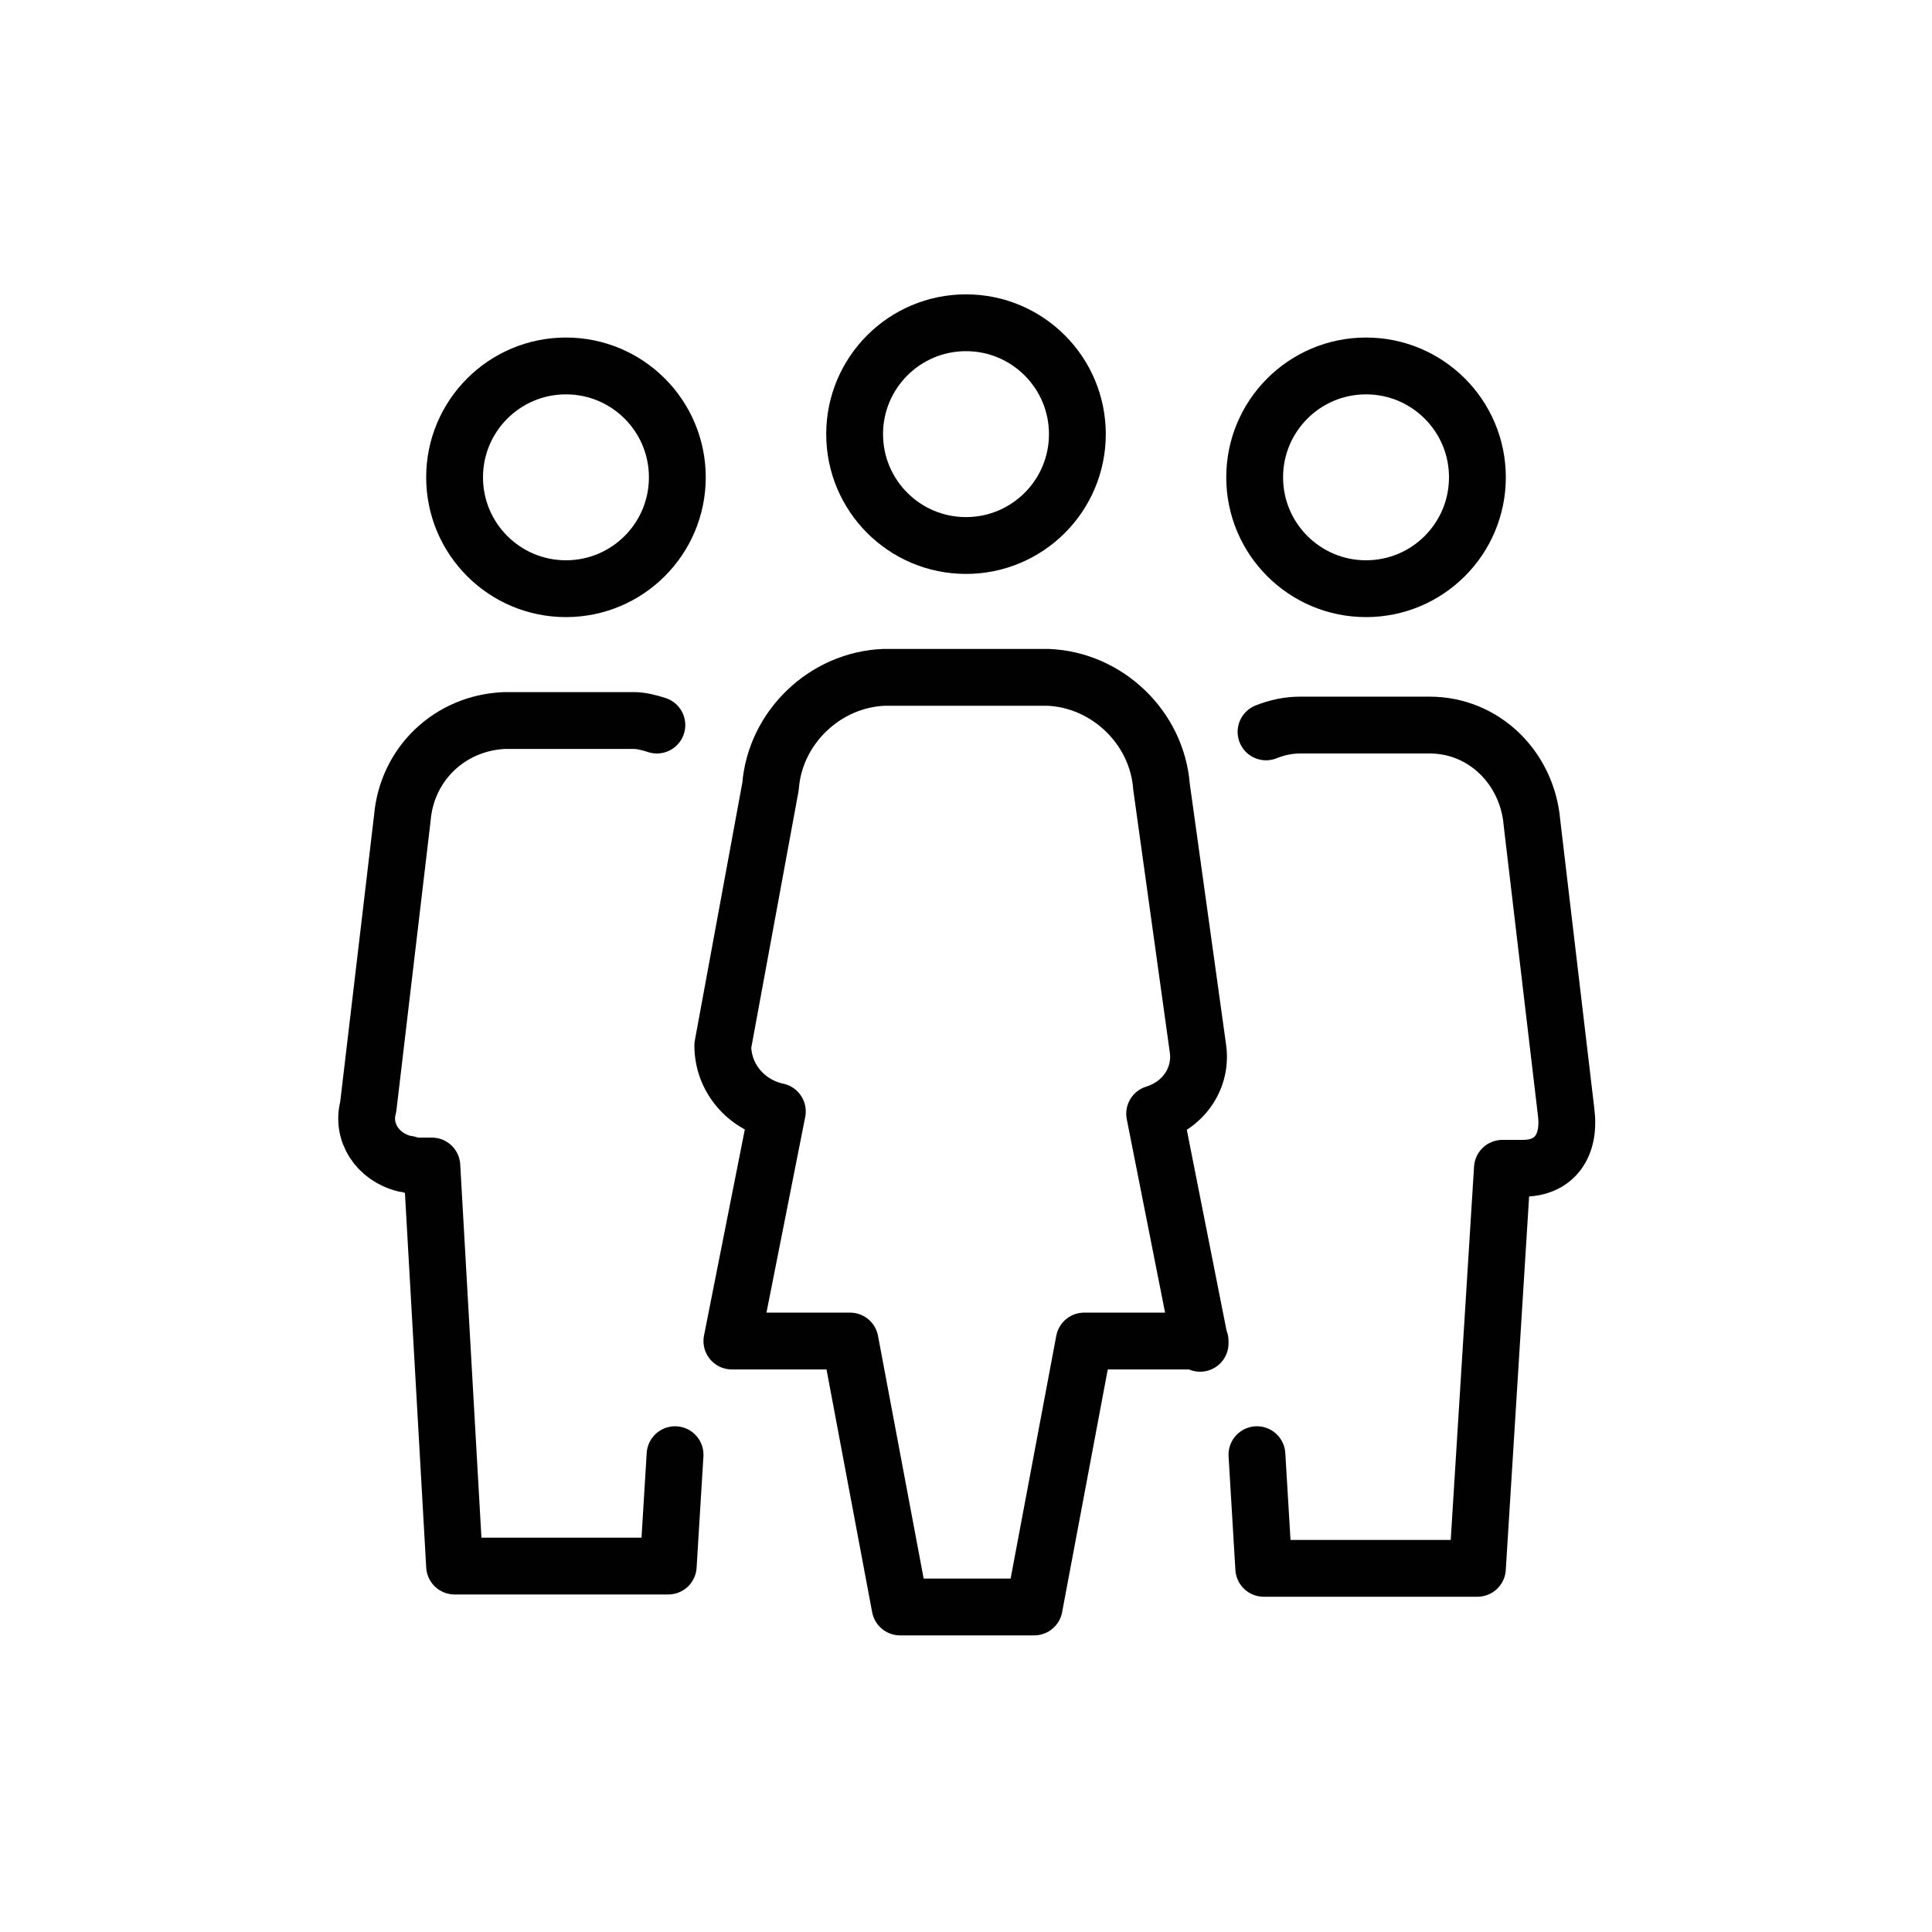 <?xml version="1.0" encoding="utf-8"?>
<!-- Generator: Adobe Illustrator 21.0.0, SVG Export Plug-In . SVG Version: 6.00 Build 0)  -->
<svg version="1.1" id="Calque_1" xmlns="http://www.w3.org/2000/svg" xmlns:xlink="http://www.w3.org/1999/xlink" x="0px" y="0px"
	 viewBox="0 0 85 85" style="enable-background:new 0 0 85 85;" xml:space="preserve">
<style type="text/css">
	.st0{fill:none;stroke:#010101;stroke-width:2.5;stroke-linecap:round;stroke-linejoin:round;}
</style>
<g id="Calque_2_3_">
	<g id="Calque_1-2_2_">
		<ellipse class="st0" cx="24.9" cy="21" rx="4.9" ry="4.9"/>
		<circle class="st0" cx="60.1" cy="21" r="4.9"/>
		<circle class="st0" cx="42.5" cy="19.1" r="4.9"/>
		<path class="st0" d="M28.9,31.9c-0.3-0.1-0.7-0.2-1-0.2h-5.7c-2.4,0.1-4.3,1.9-4.5,4.3l-1.5,12.7c-0.3,1.1,0.4,2.2,1.6,2.5
			c0.2,0,0.3,0.1,0.5,0.1H19l1,17.6h9.4l0.3-4.9"/>
		<path class="st0" d="M55.3,64l0.3,5H65l1.1-17.6H67c1.4,0,2.1-1,1.9-2.5l-1.5-12.7c-0.2-2.4-2.1-4.3-4.5-4.3h-5.7
			c-0.5,0-1,0.1-1.5,0.3"/>
		<path class="st0" d="M52.8,59.1l-2-10.1c1.3-0.4,2.1-1.6,1.9-2.9l-1.6-11.5c-0.2-2.6-2.4-4.7-5-4.8h-7.2c-2.6,0.1-4.8,2.2-5,4.8
			L31.8,46c0,1.4,1,2.6,2.4,2.9l-2,10.1h5.2l2.2,11.7h5.9l2.2-11.7H52.8z"/>
	</g>
</g>
</svg>
